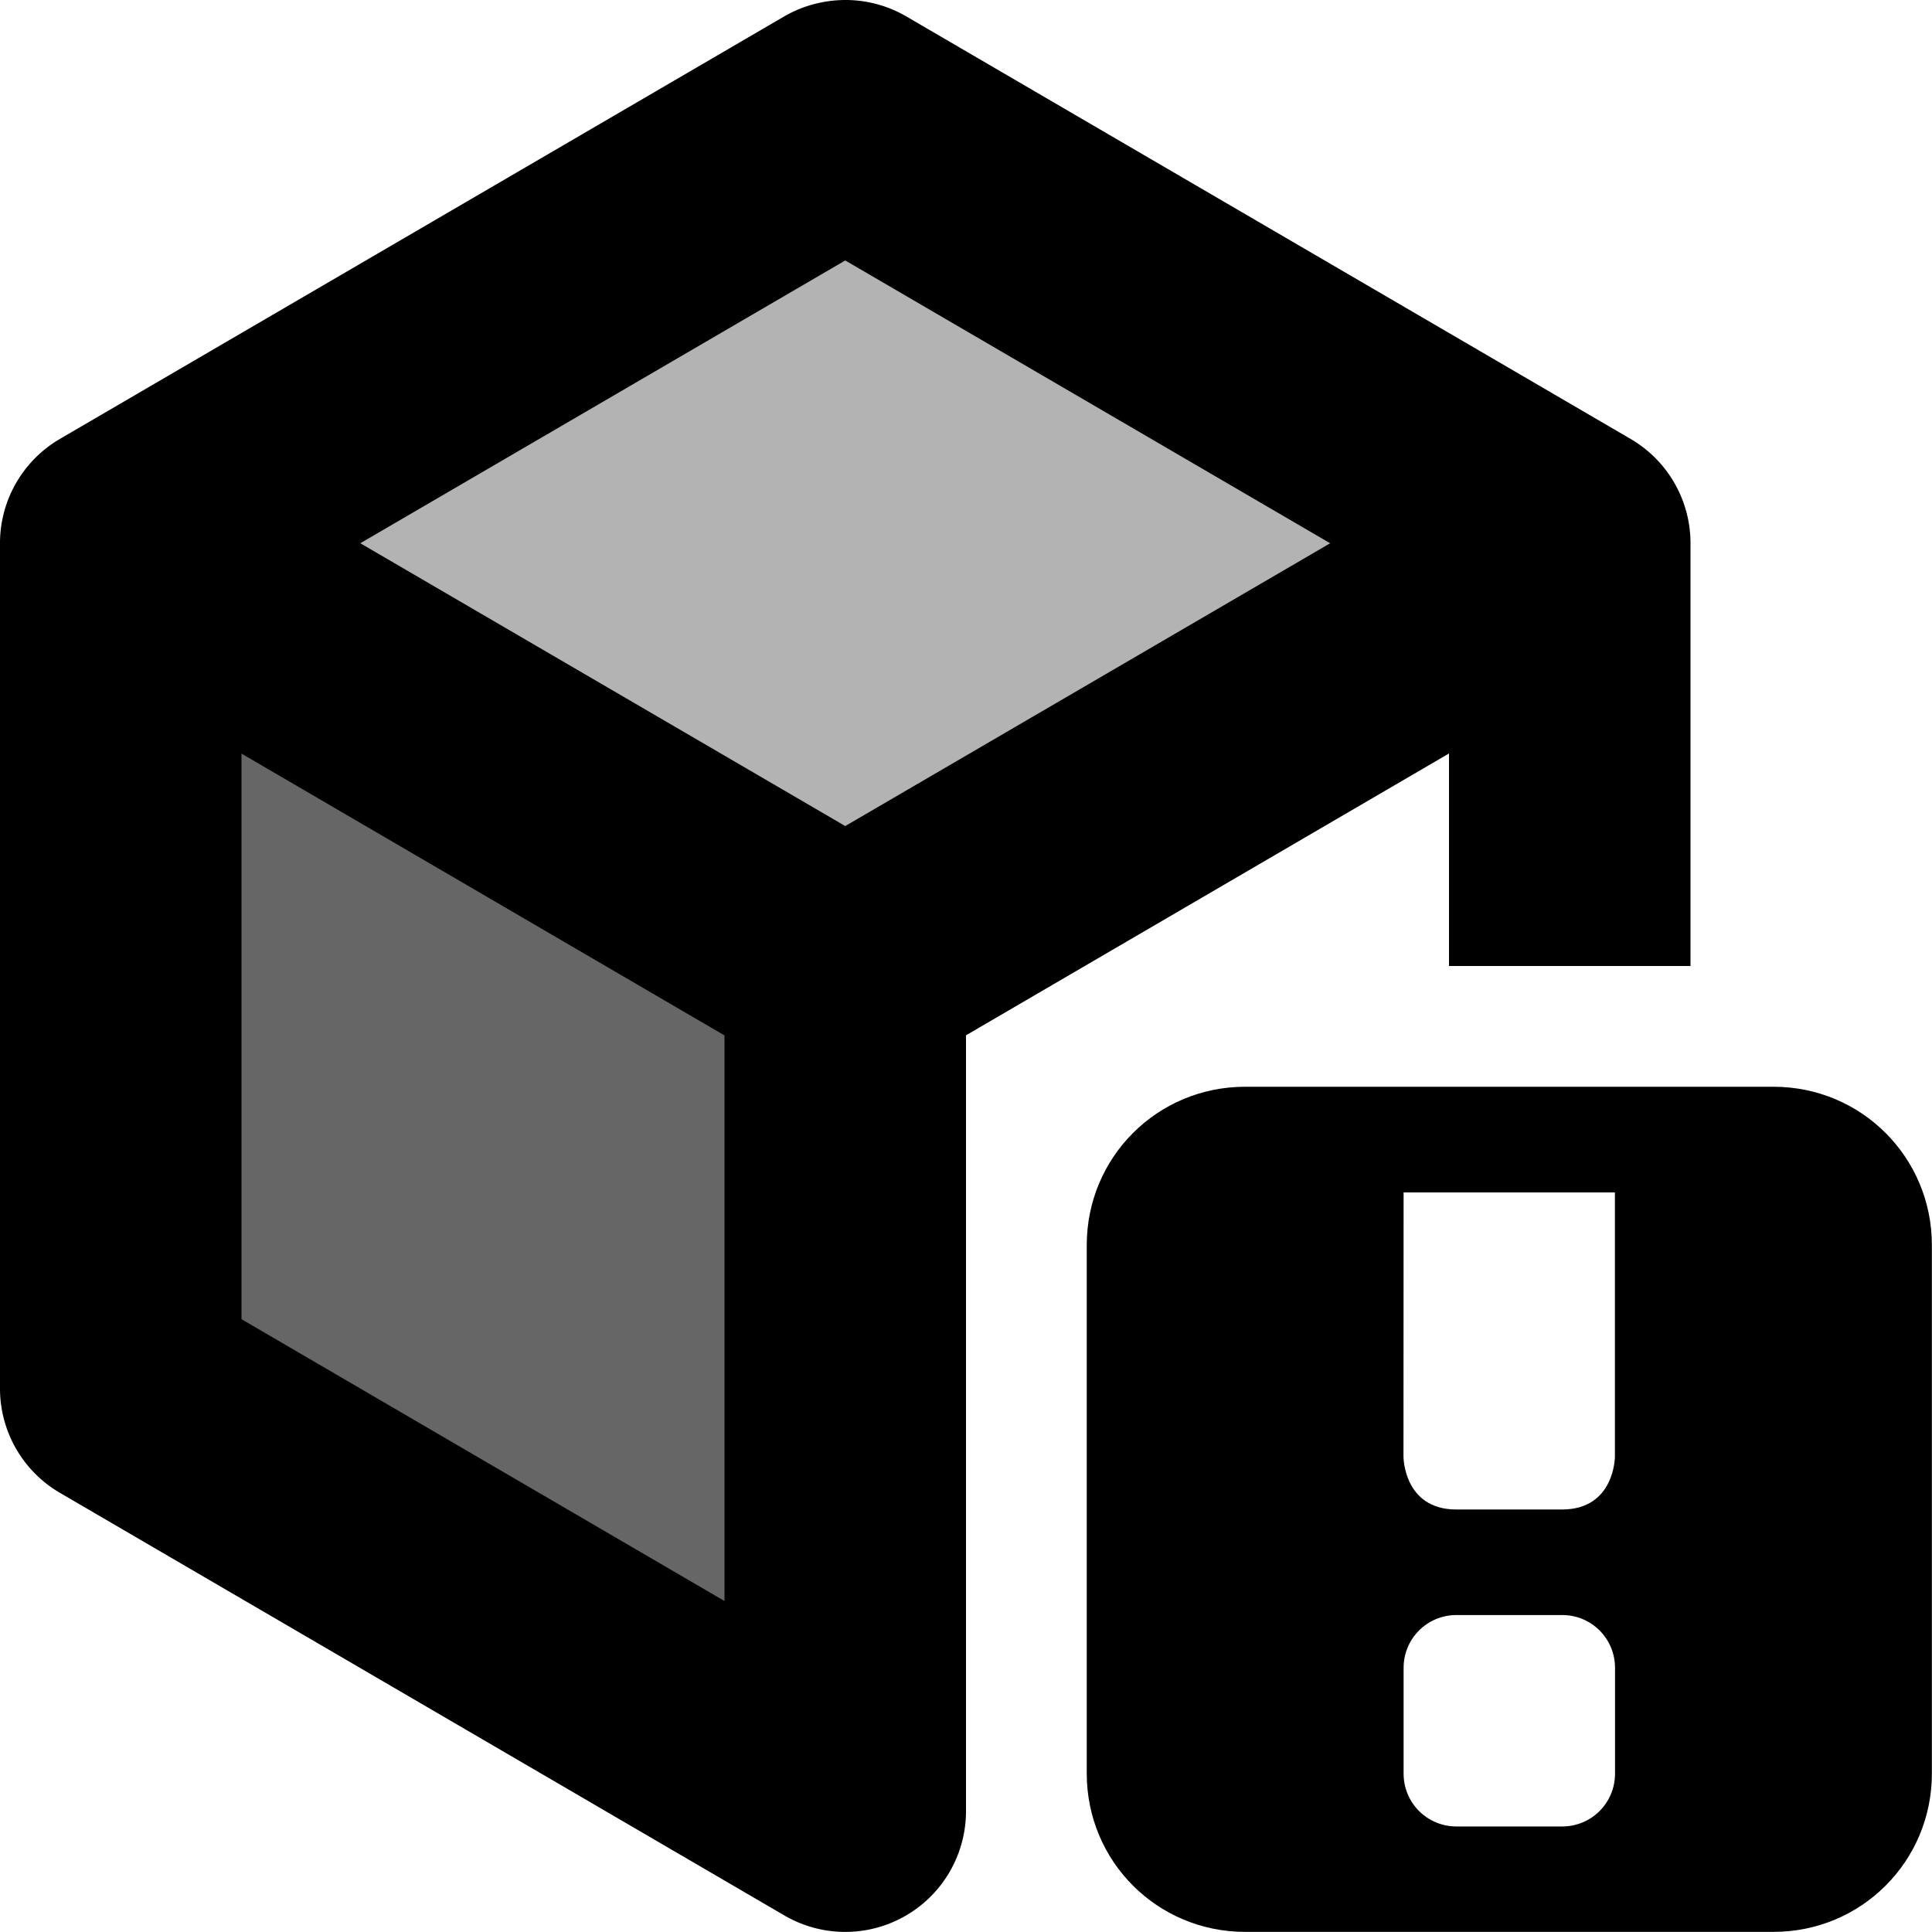<?xml version="1.0" encoding="UTF-8" standalone="no"?>
<svg height="16px" viewBox="0 0 16 16" width="16px" xmlns="http://www.w3.org/2000/svg" sodipodi:docname="com.github.ArtyIF.AdwCustomizer-adw-gtk3-warning-symbolic.svg" inkscape:version="1.2.1 (9c6d41e410, 2022-07-14)" xmlns:inkscape="http://www.inkscape.org/namespaces/inkscape" xmlns:sodipodi="http://sodipodi.sourceforge.net/DTD/sodipodi-0.dtd" xmlns:svg="http://www.w3.org/2000/svg" xmlns:rdf="http://www.w3.org/1999/02/22-rdf-syntax-ns#" xmlns:cc="http://creativecommons.org/ns#" xmlns:dc="http://purl.org/dc/elements/1.1/">
    <sodipodi:namedview pagecolor="#ffffff" bordercolor="#000000" borderopacity="0.25" inkscape:showpageshadow="2" inkscape:pageopacity="0.0" inkscape:pagecheckerboard="0" inkscape:deskcolor="#d1d1d1" showgrid="false" inkscape:zoom="11.297138" inkscape:cx="10.887714" inkscape:cy="7.2584757" inkscape:window-width="1280" inkscape:window-height="731" inkscape:window-x="0" inkscape:window-y="0" inkscape:window-maximized="1" inkscape:current-layer="layer9" showguides="false"/>
    <g inkscape:groupmode="layer" inkscape:label="apps">
        <path d="m 10.312 9 c -0.728 0 -1.312 0.584 -1.312 1.312 v 4.375 c 0 0.728 0.584 1.312 1.312 1.312 h 4.375 c 0.728 0 1.312 -0.584 1.312 -1.312 v -4.375 c 0 -0.728 -0.584 -1.312 -1.312 -1.312 z m 1.312 0.875 h 1.75 v 2.188 s 0 0.438 -0.438 0.438 h -0.875 c -0.438 0 -0.438 -0.438 -0.438 -0.438 z m 0.438 3.5 h 0.875 c 0.243 0 0.438 0.195 0.438 0.438 v 0.875 c 0 0.243 -0.195 0.438 -0.438 0.438 h -0.875 c -0.243 0 -0.438 -0.195 -0.438 -0.438 v -0.875 c 0 -0.243 0.195 -0.438 0.438 -0.438 z m 0 0" stroke-width="0.875"/>
        <path d="m 6.824 0.016 a 1 1 0 0 0 -0.328 0.119 l -6 3.5 a 1 1 0 0 0 -0.496 0.877 v 6.988 a 1 1 0 0 0 0.496 0.863 l 6 3.5 a 1 1 0 0 0 1.504 -0.863 v -6.426 l 4 -2.334 v 1.76 h 2 v -3.5 a 1 1 0 0 0 -0.496 -0.865 l -6 -3.5 a 1 1 0 0 0 -0.68 -0.119 z m 0.176 2.141 l 4.016 2.342 l -4.016 2.342 l -4.016 -2.342 z m -5 4.084 l 4 2.334 v 4.684 l -4 -2.334 z" stroke-linejoin="round"/>
        <path d="m 7 1 l -6 3.5 l 6 3.5 l 6 -3.5 z" opacity="0.3" sodipodi:nodetypes="ccccc"/>
        <path d="m 1 4.5 v 7 l 6 3.5 v -7 z" opacity="0.6" stroke-linejoin="round" stroke-width="2" sodipodi:nodetypes="ccccc"/>
    </g>
</svg>
